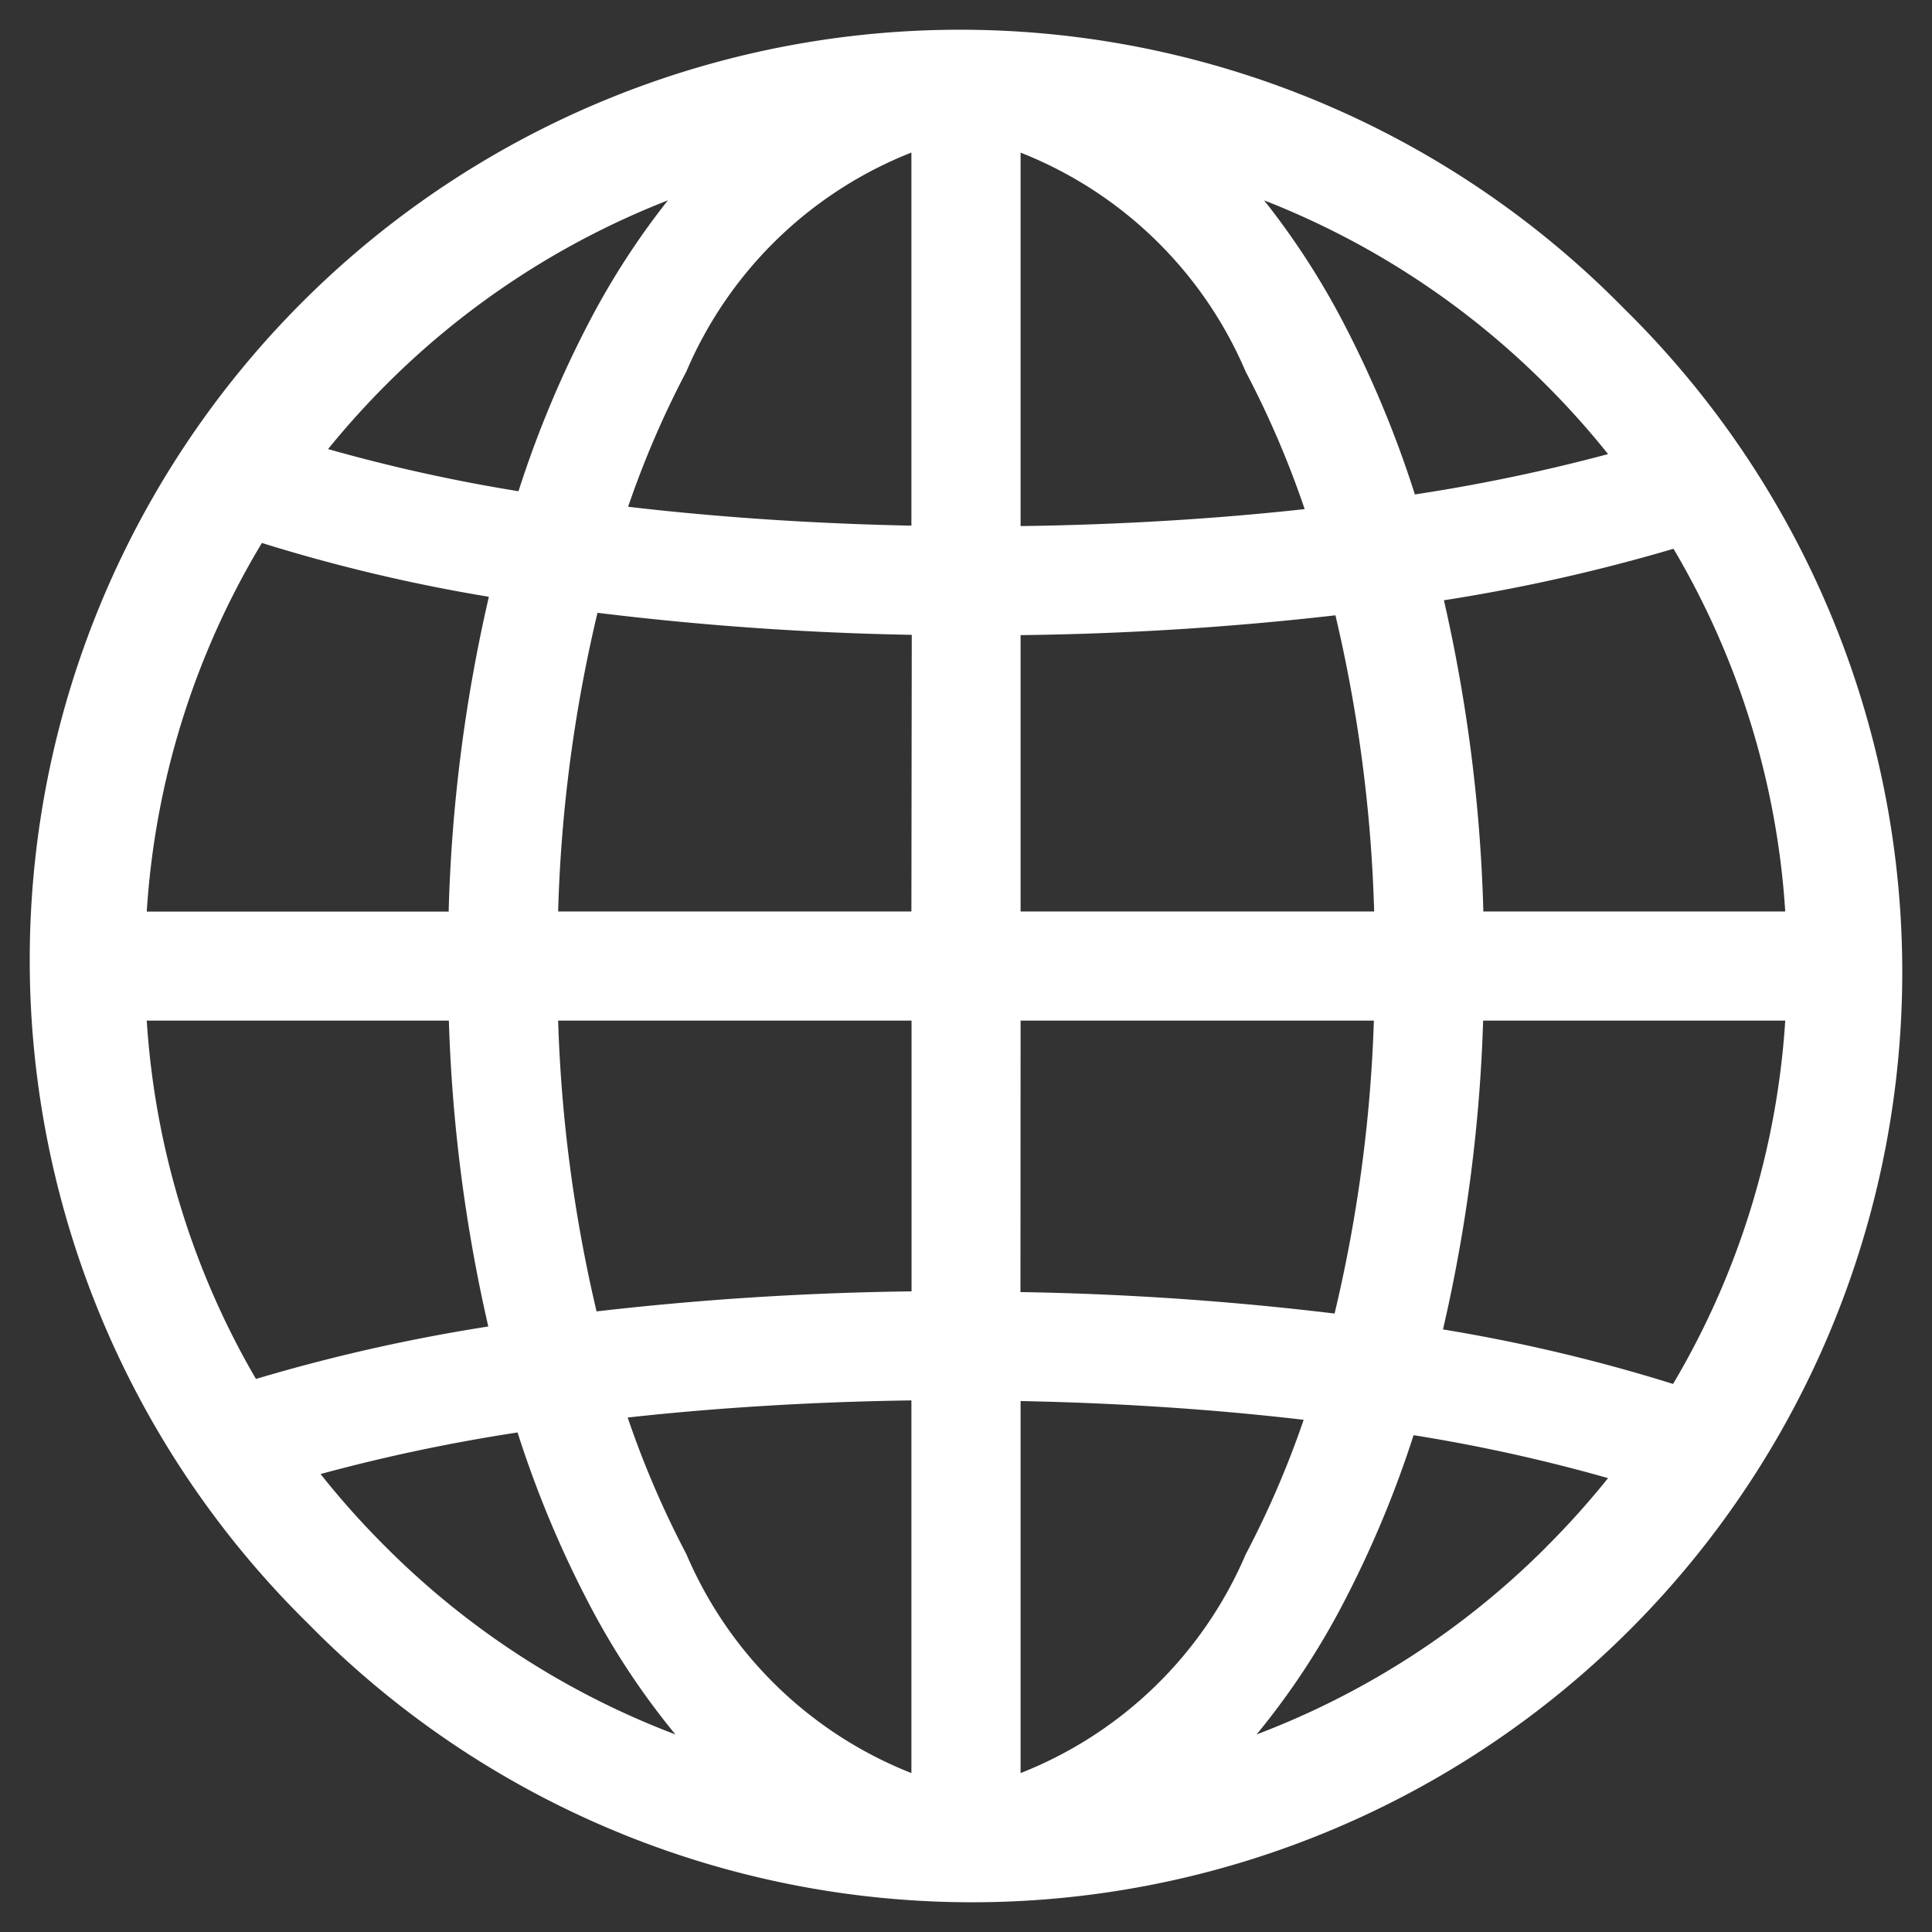 <svg xmlns="http://www.w3.org/2000/svg" width="27" height="27" viewBox="0 0 27 27">
  <rect x="0" y="0" width="27" height="27" fill="#333333" stroke="none"/>
  <path id="Path_49276" data-name="Path 49276" d="M22.192,3.808A13,13,0,1,0,3.808,22.192,13,13,0,1,0,22.192,3.808ZM4.886,4.886A11.447,11.447,0,0,1,8.834,2.3,10.718,10.718,0,0,0,7.746,3.976a14.976,14.976,0,0,0-1,2.389,23.484,23.484,0,0,1-2.661-.589A11.7,11.7,0,0,1,4.886,4.886ZM3.16,7.088a23.555,23.555,0,0,0,3.172.752,22.134,22.134,0,0,0-.562,4.4H1.551A11.372,11.372,0,0,1,3.16,7.088ZM3.077,18.771a11.374,11.374,0,0,1-1.526-5.008H5.773a22.112,22.112,0,0,0,.551,4.275A24.717,24.717,0,0,0,3.077,18.771Zm1.809,2.343A11.676,11.676,0,0,1,3.98,20.1a24.658,24.658,0,0,1,2.753-.581,15,15,0,0,0,1.012,2.42,10.542,10.542,0,0,0,1.194,1.8A11.444,11.444,0,0,1,4.886,21.114Zm7.351,3.165a5.684,5.684,0,0,1-3.145-3.06,13.261,13.261,0,0,1-.82-1.909c1.256-.138,2.592-.22,3.965-.239Zm0-6.732a42.968,42.968,0,0,0-4.4.28A20.455,20.455,0,0,1,7.3,13.763h4.939v3.784Zm0-5.309H7.3a20.485,20.485,0,0,1,.55-4.174,42.34,42.34,0,0,0,4.392.308Zm0-5.392c-1.379-.028-2.712-.118-3.959-.264a13.259,13.259,0,0,1,.814-1.89,5.684,5.684,0,0,1,3.145-3.06Zm10.651.324a11.375,11.375,0,0,1,1.561,5.068H20.23a22.161,22.161,0,0,0-.551-4.349A24.907,24.907,0,0,0,22.888,7.169ZM21.114,4.886a11.686,11.686,0,0,1,.859.96,24.891,24.891,0,0,1-2.7.564,15.012,15.012,0,0,0-1.017-2.435A10.718,10.718,0,0,0,17.166,2.3,11.447,11.447,0,0,1,21.114,4.886Zm-7.351,8.877H18.7a20.428,20.428,0,0,1-.549,4.094,42.382,42.382,0,0,0-4.39-.3Zm0-1.525V8.376a43.014,43.014,0,0,0,4.4-.277,20.507,20.507,0,0,1,.541,4.139H13.763Zm0-10.605h0a5.684,5.684,0,0,1,3.145,3.06,13.279,13.279,0,0,1,.825,1.922c-1.257.138-2.6.219-3.97.237Zm0,22.647v-5.2c1.377.027,2.71.116,3.956.262a13.251,13.251,0,0,1-.811,1.882A5.684,5.684,0,0,1,13.763,24.279Zm7.351-3.165a11.442,11.442,0,0,1-4.053,2.624,10.542,10.542,0,0,0,1.194-1.8,14.97,14.97,0,0,0,1-2.382,23.461,23.461,0,0,1,2.718.6A11.693,11.693,0,0,1,21.114,21.114Zm1.768-2.274a23.555,23.555,0,0,0-3.216-.762,22.094,22.094,0,0,0,.561-4.316h4.222A11.375,11.375,0,0,1,22.882,18.84Z" transform="translate(0.5 0.5)" fill="#fff" stroke="rgba(0,0,0,0)" stroke-width="1"/>
</svg>
